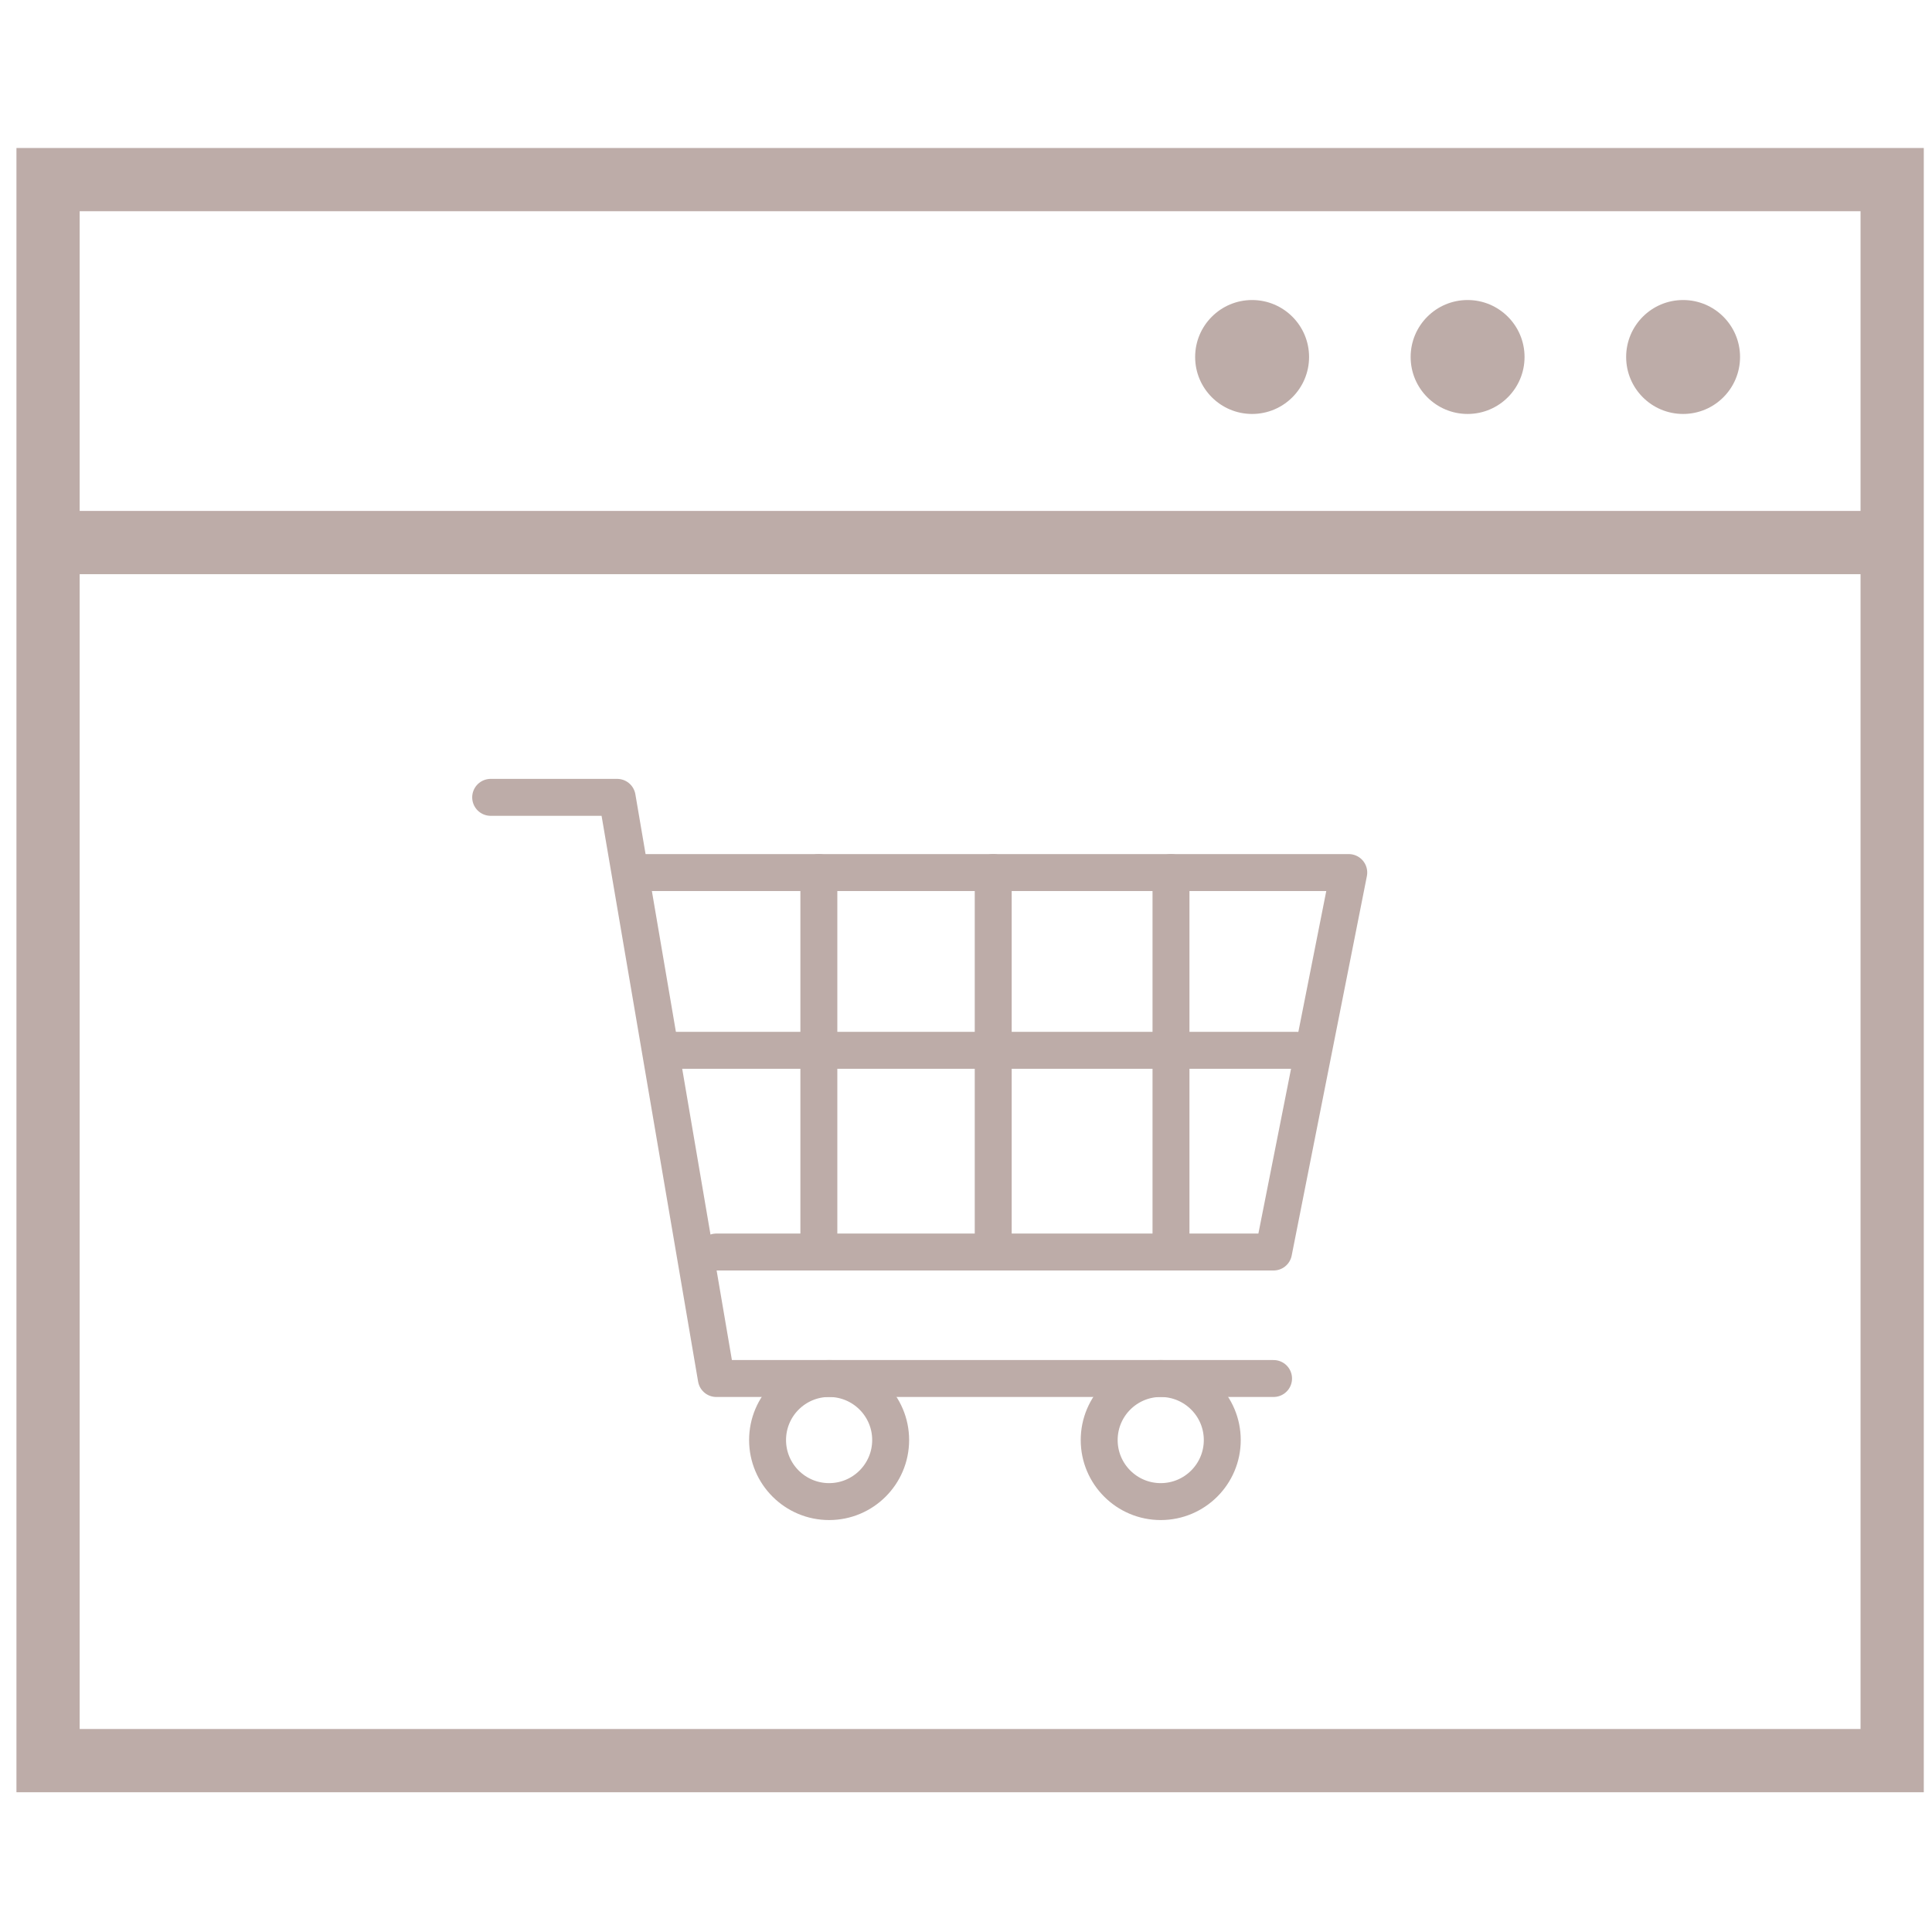 <svg width="68" height="68" viewBox="0 0 68 68" fill="none" xmlns="http://www.w3.org/2000/svg">
<path d="M46.075 12.565C46.075 13.672 45.177 14.57 44.07 14.57C42.963 14.57 42.065 13.672 42.065 12.565C42.065 11.458 42.963 10.56 44.07 10.56C45.177 10.56 46.075 11.458 46.075 12.565Z" fill="#BDACA8"/>
<path d="M51.655 14.57C52.762 14.57 53.659 13.672 53.659 12.565C53.659 11.458 52.762 10.56 51.655 10.56C50.547 10.56 49.65 11.458 49.65 12.565C49.65 13.672 50.547 14.57 51.655 14.57Z" fill="#BDACA8"/>
<path d="M61.244 12.565C61.244 13.672 60.347 14.57 59.239 14.57C58.132 14.57 57.235 13.672 57.235 12.565C57.235 11.458 58.132 10.56 59.239 10.56C60.347 10.56 61.244 11.458 61.244 12.565Z" fill="#BDACA8"/>
<path fill-rule="evenodd" clip-rule="evenodd" d="M0.579 5.209V63.081H67.711V5.209H0.579ZM2.804 17.983V7.434H65.485V17.983H2.804ZM2.804 20.209V60.855H65.485V20.209H2.804Z" fill="#BDACA8"/>
<path d="M44.825 48.519H25.212L21.722 28.064H17.27" stroke="#BDACA8" stroke-width="1.3" stroke-miterlimit="10" stroke-linecap="round" stroke-linejoin="round"/>
<path d="M22.564 30.711H47.472L44.825 44.067H25.212" stroke="#BDACA8" stroke-width="1.3" stroke-miterlimit="10" stroke-linecap="round" stroke-linejoin="round"/>
<path d="M28.821 30.711V44.067" stroke="#BDACA8" stroke-width="1.3" stroke-miterlimit="10" stroke-linecap="round" stroke-linejoin="round"/>
<path d="M34.958 30.711V44.067" stroke="#BDACA8" stroke-width="1.3" stroke-miterlimit="10" stroke-linecap="round" stroke-linejoin="round"/>
<path d="M45.667 36.968H23.407" stroke="#BDACA8" stroke-width="1.3" stroke-miterlimit="10" stroke-linecap="round" stroke-linejoin="round"/>
<path d="M41.215 30.711V44.067" stroke="#BDACA8" stroke-width="1.3" stroke-miterlimit="10" stroke-linecap="round" stroke-linejoin="round"/>
<path d="M29.182 52.851C30.378 52.851 31.348 51.881 31.348 50.685C31.348 49.489 30.378 48.519 29.182 48.519C27.986 48.519 27.016 49.489 27.016 50.685C27.016 51.881 27.986 52.851 29.182 52.851Z" stroke="#BDACA8" stroke-width="1.3" stroke-miterlimit="10" stroke-linecap="round" stroke-linejoin="round"/>
<path d="M40.854 52.851C42.05 52.851 43.02 51.881 43.02 50.685C43.02 49.489 42.05 48.519 40.854 48.519C39.658 48.519 38.688 49.489 38.688 50.685C38.688 51.881 39.658 52.851 40.854 52.851Z" stroke="#BDACA8" stroke-width="1.3" stroke-miterlimit="10" stroke-linecap="round" stroke-linejoin="round"/>
</svg>
